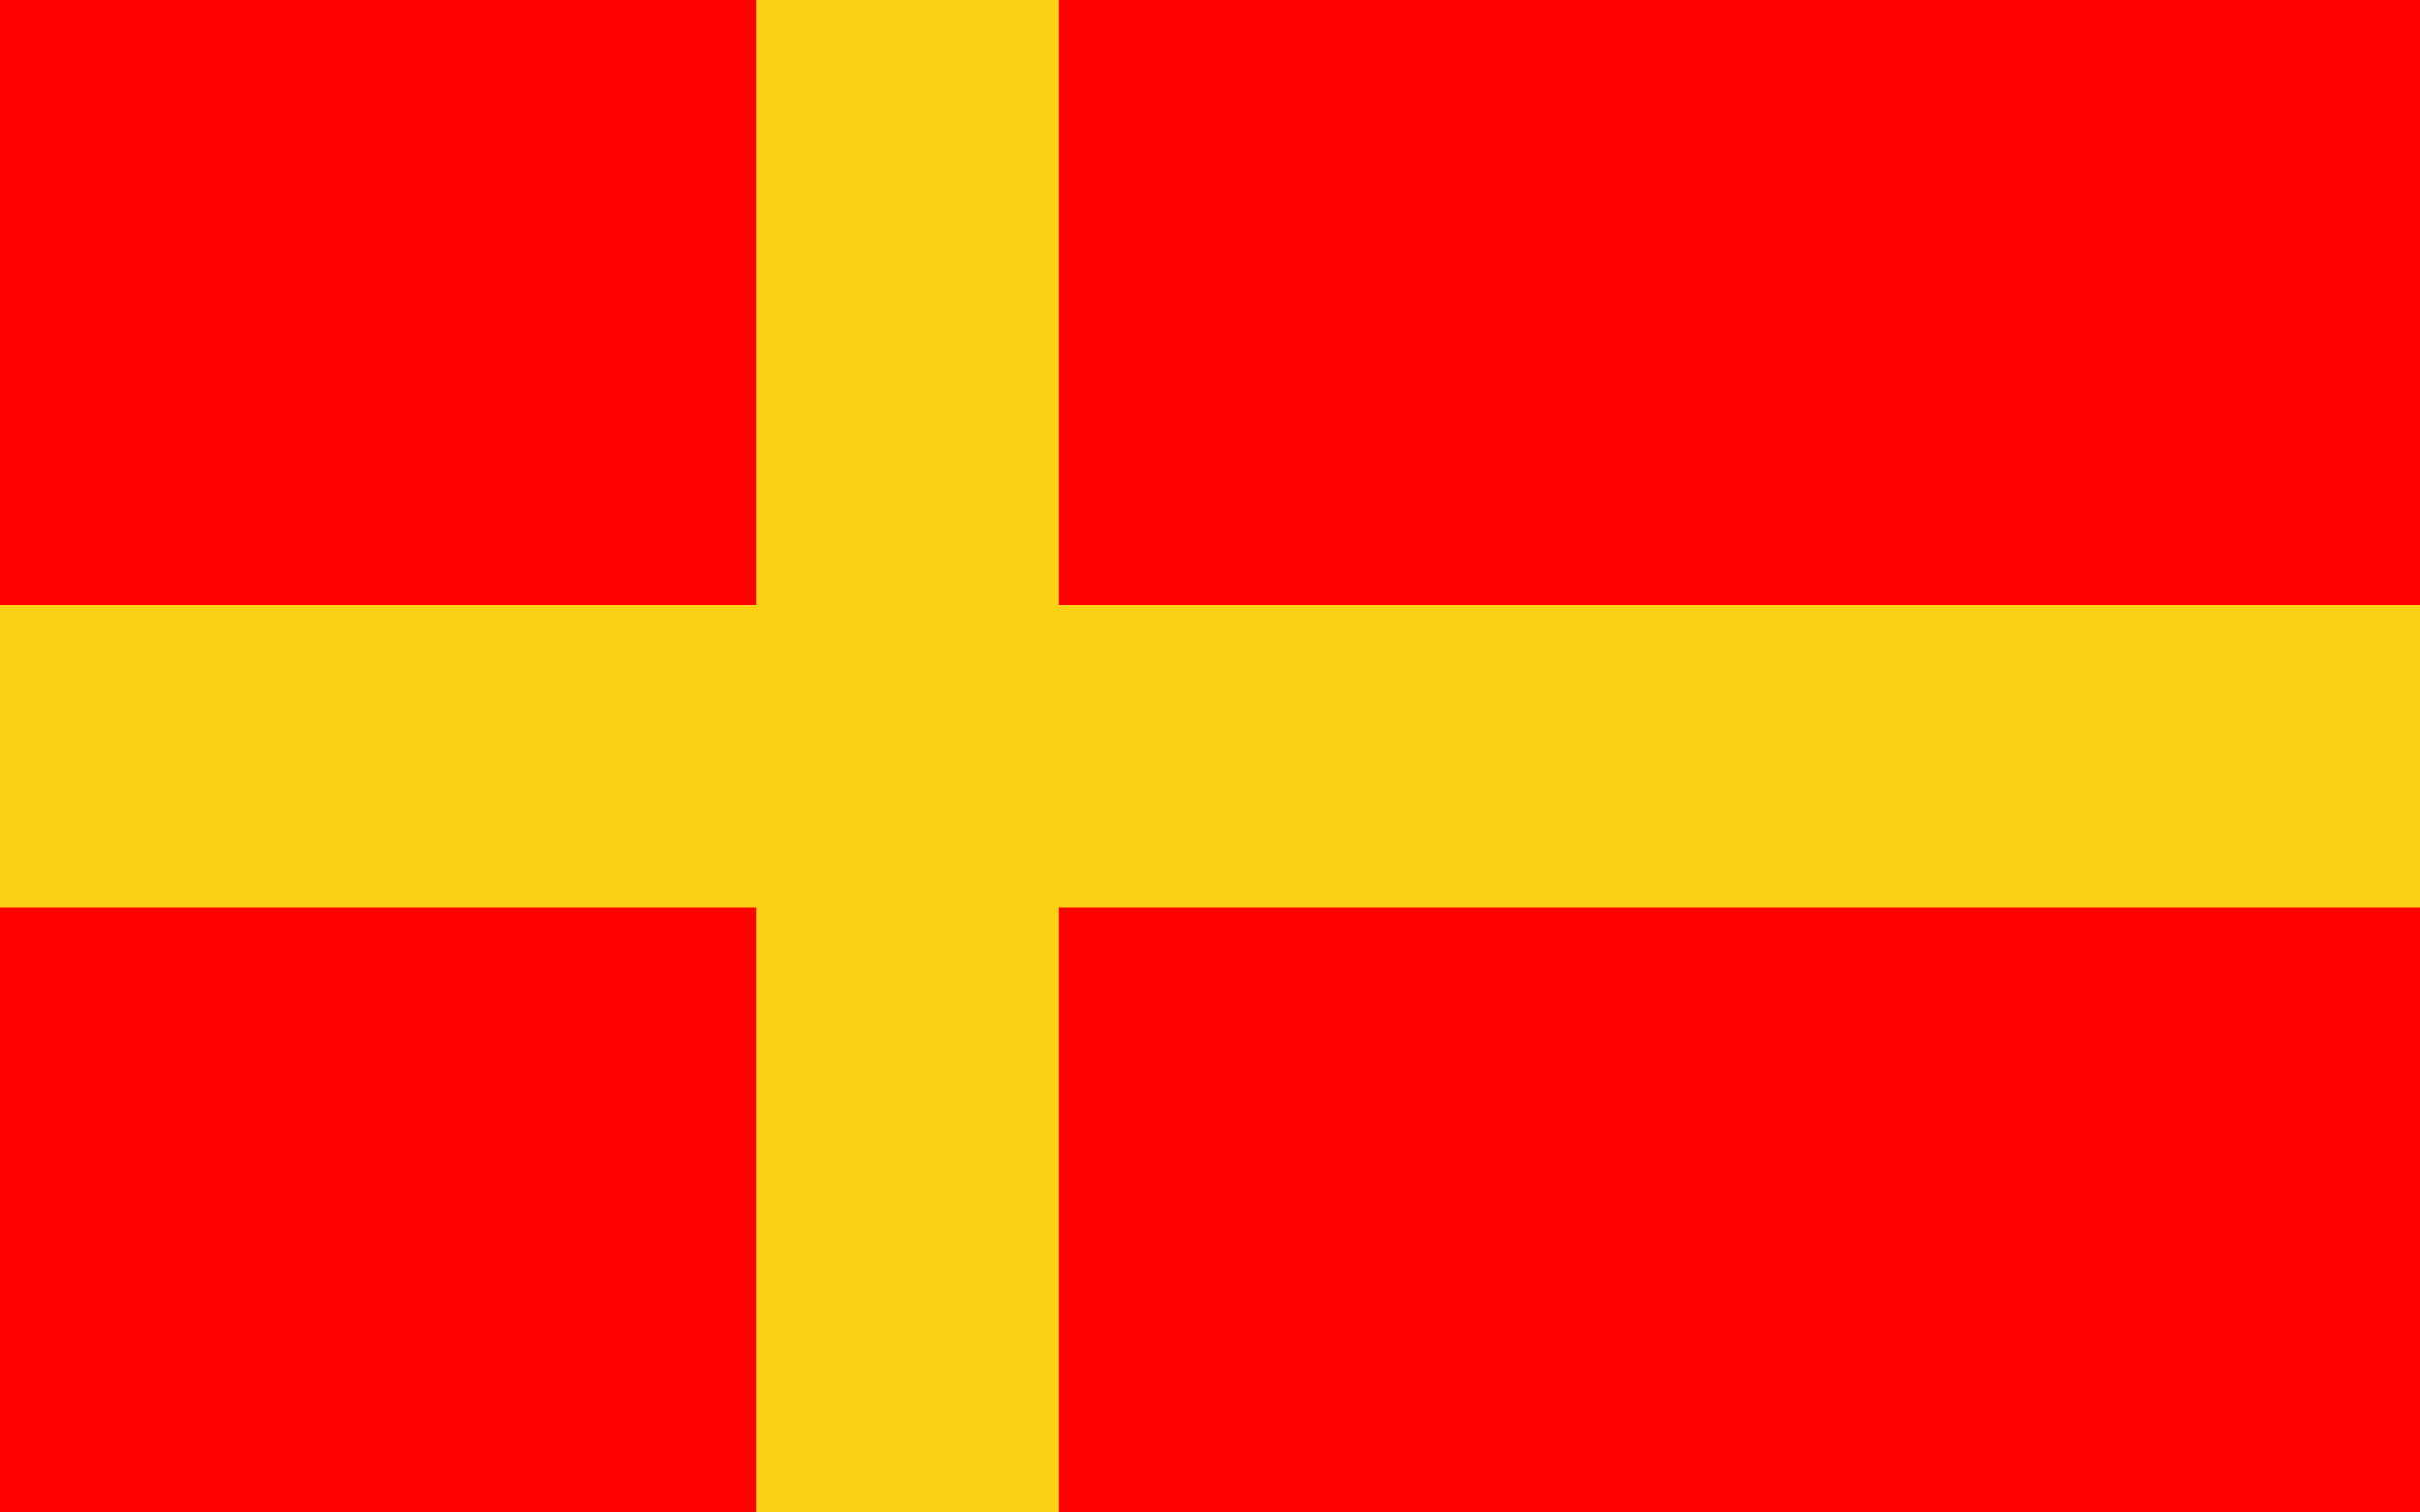 <?xml version="1.0" encoding="utf-8"?>
<svg xmlns="http://www.w3.org/2000/svg" viewBox="0 0 16 10" width="800" height="500">
<rect width="16" height="10" fill="red"/>
<path d="M5,0 v4 H0 v2 h5 V10 h2 v-4 H16 v-2 h-9 V0" fill="#FCD116"/>
</svg>